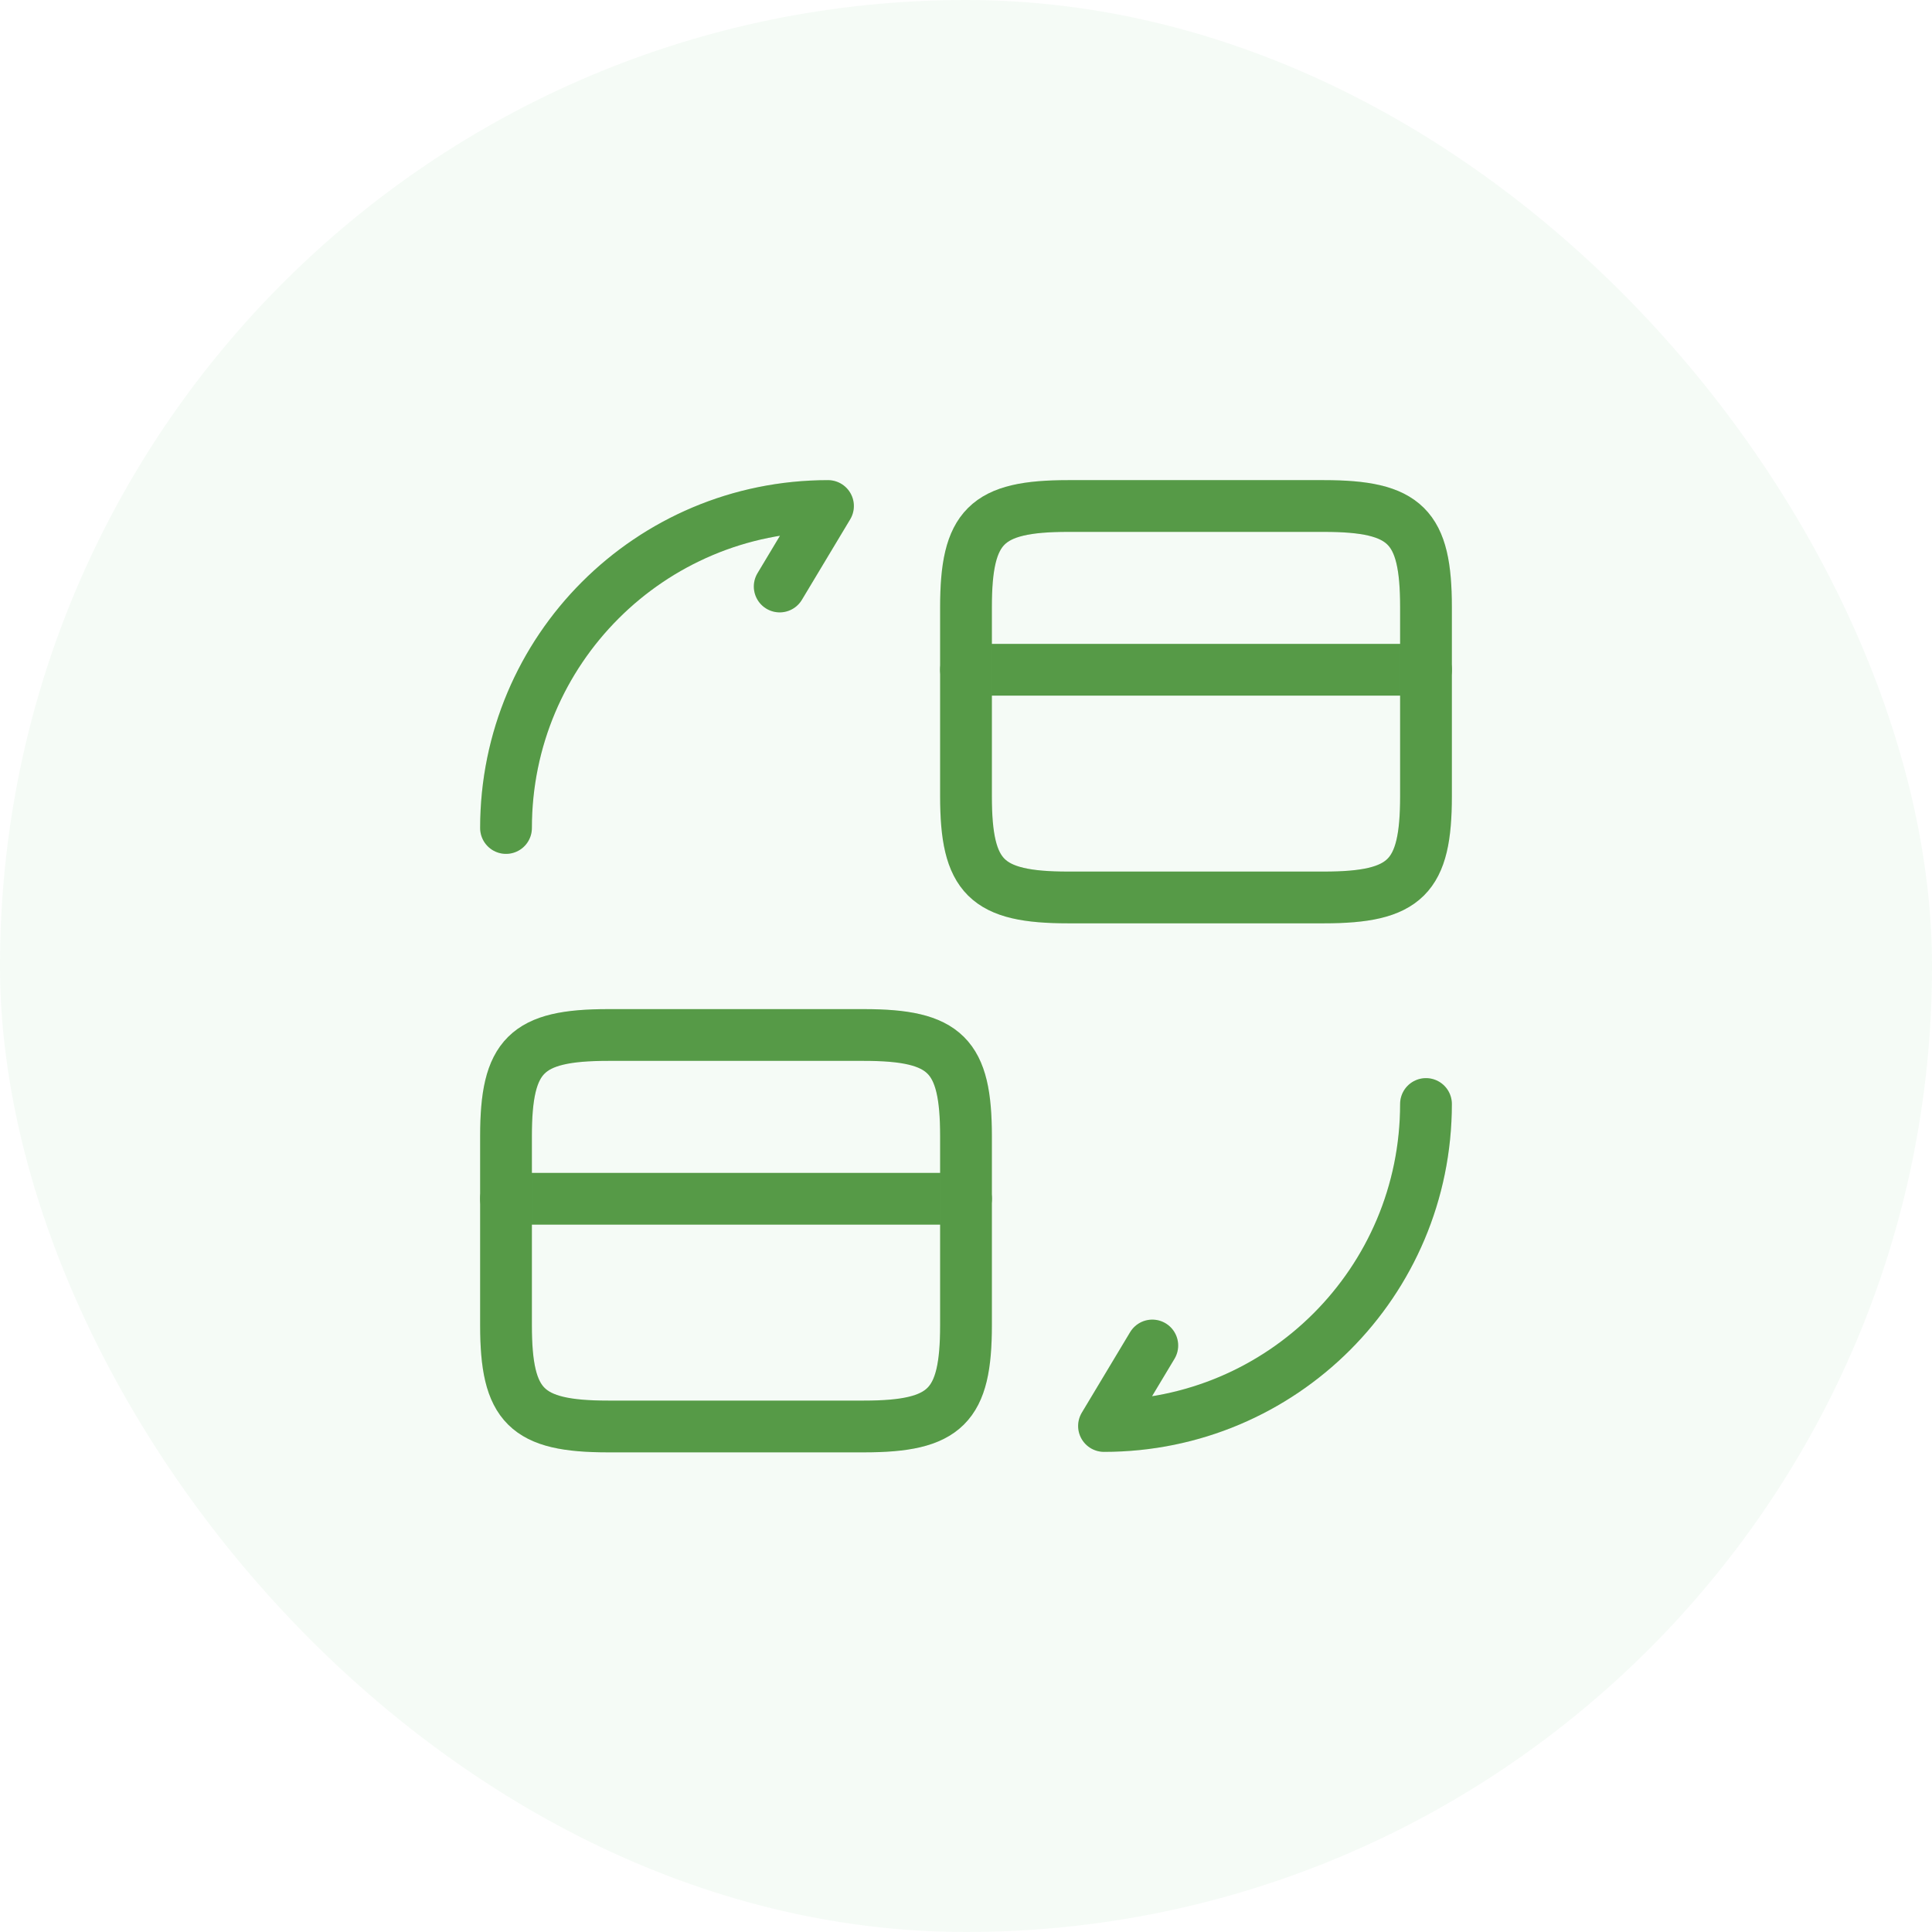 <svg width="56" height="56" viewBox="0 0 56 56" fill="none" xmlns="http://www.w3.org/2000/svg">
<rect width="56" height="56" rx="28" fill="#0B961E" fill-opacity="0.04"/>
<path d="M28 19.413H41.333" stroke="#65B554" stroke-width="1.5" stroke-miterlimit="10" stroke-linecap="round" stroke-linejoin="round"/>
<path d="M28 19.413H41.333" stroke="black" stroke-opacity="0.15" stroke-width="1.5" stroke-miterlimit="10" stroke-linecap="round" stroke-linejoin="round"/>
<path d="M30.96 14.667H38.373C40.747 14.667 41.333 15.253 41.333 17.6V23.08C41.333 25.427 40.747 26.013 38.373 26.013H30.96C28.587 26.013 28 25.427 28 23.08V17.6C28 15.253 28.587 14.667 30.96 14.667Z" stroke="#65B554" stroke-width="1.5" stroke-linecap="round" stroke-linejoin="round"/>
<path d="M30.96 14.667H38.373C40.747 14.667 41.333 15.253 41.333 17.6V23.08C41.333 25.427 40.747 26.013 38.373 26.013H30.96C28.587 26.013 28 25.427 28 23.08V17.6C28 15.253 28.587 14.667 30.96 14.667Z" stroke="black" stroke-opacity="0.15" stroke-width="1.5" stroke-linecap="round" stroke-linejoin="round"/>
<path d="M14.667 34.747H28" stroke="#65B554" stroke-width="1.5" stroke-miterlimit="10" stroke-linecap="round" stroke-linejoin="round"/>
<path d="M14.667 34.747H28" stroke="black" stroke-opacity="0.15" stroke-width="1.5" stroke-miterlimit="10" stroke-linecap="round" stroke-linejoin="round"/>
<path d="M17.627 30H25.04C27.413 30 28 30.587 28 32.933V38.413C28 40.76 27.413 41.347 25.04 41.347H17.627C15.253 41.347 14.667 40.76 14.667 38.413V32.933C14.667 30.587 15.253 30 17.627 30Z" stroke="#65B554" stroke-width="1.5" stroke-linecap="round" stroke-linejoin="round"/>
<path d="M17.627 30H25.04C27.413 30 28 30.587 28 32.933V38.413C28 40.76 27.413 41.347 25.04 41.347H17.627C15.253 41.347 14.667 40.76 14.667 38.413V32.933C14.667 30.587 15.253 30 17.627 30Z" stroke="black" stroke-opacity="0.15" stroke-width="1.5" stroke-linecap="round" stroke-linejoin="round"/>
<path d="M41.333 32C41.333 37.16 37.16 41.333 32 41.333L33.4 39" stroke="#65B554" stroke-width="1.5" stroke-linecap="round" stroke-linejoin="round"/>
<path d="M41.333 32C41.333 37.16 37.16 41.333 32 41.333L33.4 39" stroke="black" stroke-opacity="0.15" stroke-width="1.5" stroke-linecap="round" stroke-linejoin="round"/>
<path d="M14.667 24C14.667 18.84 18.84 14.667 24 14.667L22.6 17" stroke="#65B554" stroke-width="1.5" stroke-linecap="round" stroke-linejoin="round"/>
<path d="M14.667 24C14.667 18.84 18.84 14.667 24 14.667L22.6 17" stroke="black" stroke-opacity="0.15" stroke-width="1.5" stroke-linecap="round" stroke-linejoin="round"/>
</svg>
